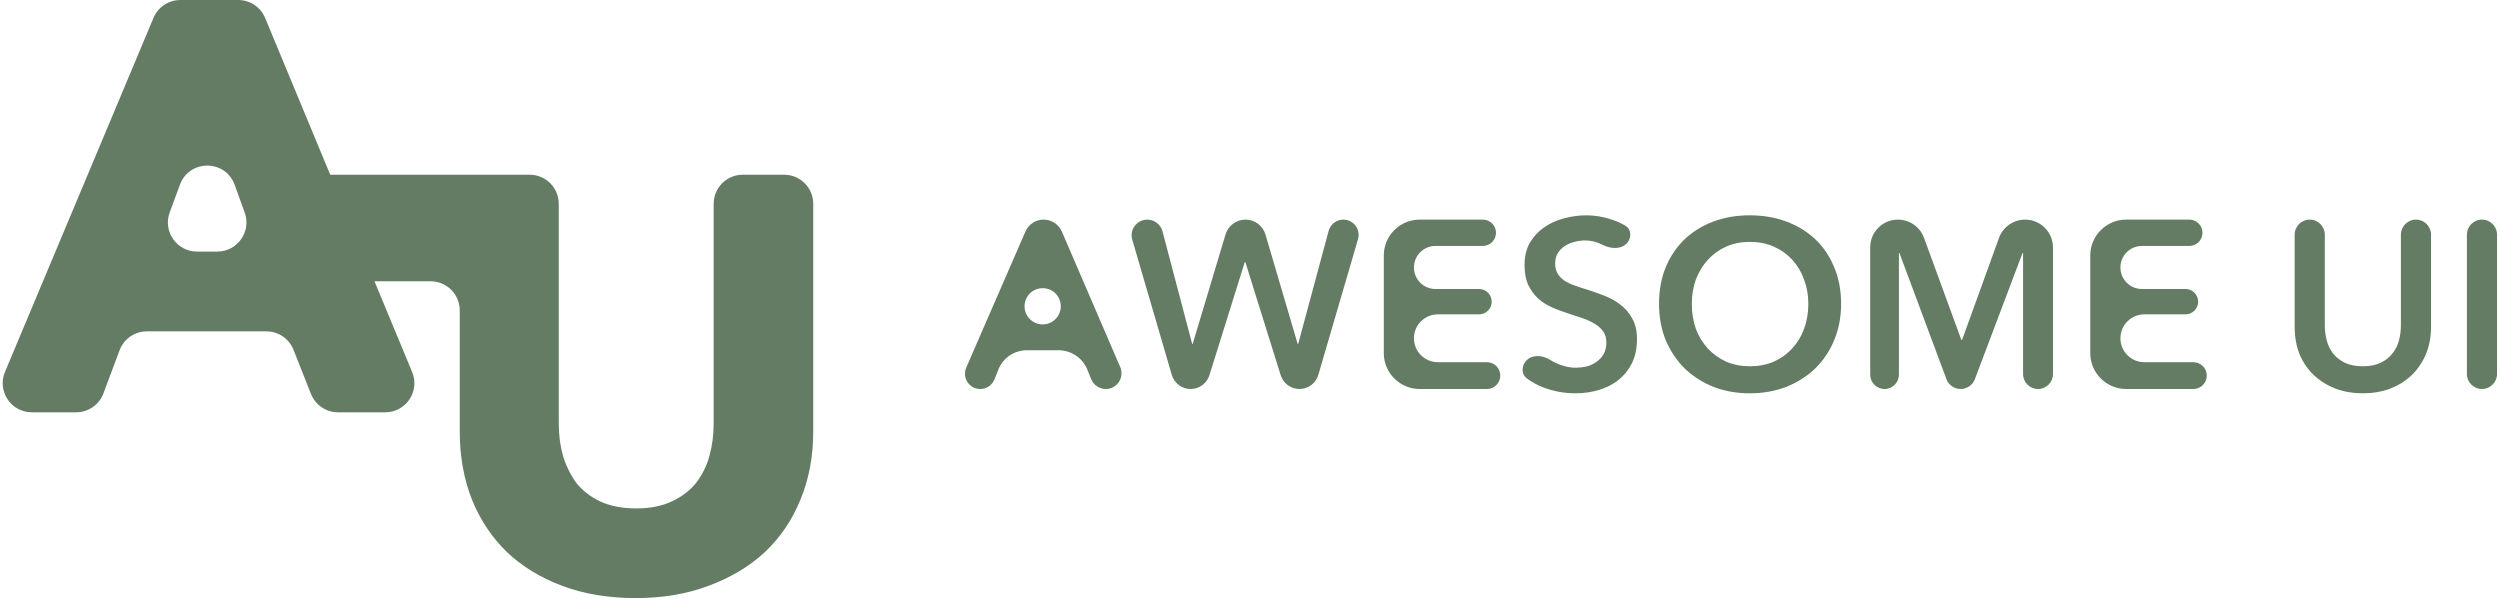 <svg width="209" height="50" viewBox="0 0 209 50" fill="none" xmlns="http://www.w3.org/2000/svg">
<g clip-path="url(#clip0_53_37)">
<path d="M28.259 34.469C27.261 34.469 26.363 33.859 25.996 32.931L24.536 29.241C24.168 28.312 23.271 27.702 22.272 27.702H12.275C11.26 27.702 10.351 28.332 9.996 29.283L8.647 32.888C8.291 33.839 7.383 34.469 6.367 34.469H2.661C0.921 34.469 -0.257 32.697 0.416 31.093L12.834 1.493C13.213 0.588 14.098 0 15.078 0H19.916C20.9 0 21.787 0.592 22.165 1.501L34.456 31.102C35.122 32.705 33.944 34.469 32.208 34.469H28.259ZM19.618 15.451C18.845 13.319 15.834 13.308 15.046 15.434L14.188 17.752C13.599 19.342 14.775 21.032 16.47 21.032H18.168C19.856 21.032 21.032 19.356 20.457 17.769L19.618 15.451Z" fill="#647B64"/>
<path d="M67.987 36.076C67.987 38.153 67.63 40.052 66.916 41.772C66.235 43.46 65.245 44.921 63.947 46.154C62.648 47.355 61.074 48.296 59.224 48.978C57.406 49.659 55.378 50 53.138 50C50.866 50 48.822 49.659 47.004 48.978C45.186 48.296 43.645 47.355 42.379 46.154C41.113 44.921 40.139 43.46 39.458 41.772C38.776 40.052 38.435 38.153 38.435 36.076V25.95C38.435 24.605 37.345 23.515 36.001 23.515H35.855H28.298C27.21 23.515 26.254 22.793 25.957 21.747L24.808 17.706C24.366 16.151 25.534 14.606 27.149 14.606H44.278C45.622 14.606 46.712 15.696 46.712 17.04V35.395C46.712 36.336 46.825 37.228 47.053 38.072C47.312 38.916 47.685 39.679 48.172 40.36C48.692 41.01 49.357 41.529 50.169 41.918C51.012 42.308 52.019 42.502 53.187 42.502C54.355 42.502 55.345 42.308 56.157 41.918C57.001 41.529 57.682 41.01 58.202 40.36C58.721 39.679 59.094 38.916 59.321 38.072C59.548 37.228 59.662 36.336 59.662 35.395V17.04C59.662 15.696 60.752 14.606 62.096 14.606H65.553C66.897 14.606 67.987 15.696 67.987 17.04V36.076Z" fill="#647B64"/>
<path d="M85.726 19.358C85.99 18.752 86.587 18.36 87.248 18.36C87.911 18.36 88.51 18.754 88.772 19.363L93.65 30.686C94.024 31.554 93.388 32.52 92.443 32.52C91.909 32.52 91.428 32.197 91.227 31.702L90.9 30.9C90.501 29.921 89.549 29.28 88.491 29.28H85.842C84.791 29.28 83.846 29.922 83.46 30.9L83.139 31.711C82.947 32.199 82.475 32.52 81.95 32.52C81.03 32.52 80.411 31.576 80.778 30.732L85.726 19.358ZM87.167 27.12C88.227 27.12 88.959 26.06 88.584 25.069C88.092 23.769 86.254 23.763 85.754 25.061C85.371 26.053 86.104 27.12 87.167 27.12Z" fill="#647B64"/>
<path d="M94.658 20.039C94.412 19.2 95.042 18.36 95.916 18.36C96.512 18.36 97.032 18.761 97.184 19.337L99.662 28.74C99.665 28.752 99.675 28.76 99.687 28.76C99.699 28.76 99.709 28.753 99.712 28.741L102.454 19.602C102.675 18.865 103.354 18.36 104.123 18.36C104.896 18.36 105.577 18.869 105.795 19.611L108.481 28.741C108.484 28.752 108.495 28.76 108.506 28.76C108.518 28.76 108.529 28.752 108.532 28.741L111.073 19.304C111.222 18.747 111.728 18.36 112.304 18.36C113.155 18.36 113.768 19.177 113.529 19.994L110.212 31.338C110.008 32.038 109.365 32.52 108.635 32.52C107.916 32.52 107.281 32.053 107.066 31.367L104.113 21.919C104.109 21.908 104.099 21.9 104.087 21.9C104.075 21.9 104.064 21.908 104.061 21.919L101.107 31.367C100.893 32.053 100.257 32.52 99.538 32.52C98.808 32.52 98.166 32.038 97.961 31.338L94.658 20.039Z" fill="#647B64"/>
<path d="M115.685 21.36C115.685 19.703 117.028 18.36 118.685 18.36H123.965C124.572 18.36 125.065 18.853 125.065 19.46C125.065 20.068 124.572 20.56 123.965 20.56H120.005C119.011 20.56 118.205 21.366 118.205 22.36C118.205 23.354 119.011 24.16 120.005 24.16H123.645C124.23 24.16 124.705 24.635 124.705 25.22C124.705 25.805 124.23 26.28 123.645 26.28H120.205C119.1 26.28 118.205 27.175 118.205 28.28C118.205 29.385 119.1 30.28 120.205 30.28H124.305C124.923 30.28 125.425 30.782 125.425 31.4C125.425 32.019 124.923 32.52 124.305 32.52H118.685C117.028 32.52 115.685 31.177 115.685 29.52V21.36Z" fill="#647B64"/>
<path d="M136.008 20.337C135.541 20.849 134.695 20.814 134.073 20.508C134.04 20.492 134.006 20.476 133.972 20.46C133.492 20.22 133.005 20.1 132.512 20.1C132.219 20.1 131.925 20.14 131.632 20.22C131.339 20.287 131.072 20.4 130.832 20.56C130.592 20.707 130.392 20.907 130.232 21.16C130.085 21.4 130.012 21.693 130.012 22.04C130.012 22.36 130.079 22.633 130.212 22.86C130.345 23.087 130.525 23.28 130.752 23.44C130.992 23.6 131.279 23.74 131.612 23.86C131.945 23.98 132.312 24.1 132.712 24.22C133.165 24.367 133.632 24.533 134.112 24.72C134.605 24.907 135.052 25.153 135.452 25.46C135.865 25.767 136.199 26.153 136.452 26.62C136.719 27.087 136.852 27.667 136.852 28.36C136.852 29.12 136.712 29.787 136.432 30.36C136.152 30.92 135.779 31.387 135.312 31.76C134.845 32.133 134.299 32.413 133.672 32.6C133.045 32.787 132.385 32.88 131.692 32.88C130.772 32.88 129.872 32.713 128.992 32.38C128.49 32.182 128.041 31.933 127.643 31.631C127.142 31.251 127.192 30.524 127.652 30.095C128.172 29.609 129.004 29.709 129.604 30.092C129.733 30.174 129.869 30.25 130.012 30.32C130.599 30.6 131.172 30.74 131.732 30.74C132.025 30.74 132.325 30.707 132.632 30.64C132.939 30.56 133.212 30.433 133.452 30.26C133.705 30.087 133.905 29.873 134.052 29.62C134.212 29.353 134.292 29.027 134.292 28.64C134.292 28.267 134.205 27.96 134.032 27.72C133.859 27.467 133.625 27.253 133.332 27.08C133.039 26.893 132.692 26.733 132.292 26.6C131.892 26.467 131.472 26.327 131.032 26.18C130.605 26.047 130.179 25.887 129.752 25.7C129.325 25.513 128.939 25.267 128.592 24.96C128.259 24.653 127.985 24.28 127.772 23.84C127.559 23.387 127.452 22.827 127.452 22.16C127.452 21.44 127.599 20.82 127.892 20.3C128.199 19.78 128.592 19.353 129.072 19.02C129.565 18.673 130.119 18.42 130.732 18.26C131.359 18.087 131.992 18 132.632 18C133.352 18 134.079 18.127 134.812 18.38C135.189 18.508 135.541 18.669 135.868 18.861C136.394 19.172 136.42 19.884 136.008 20.337Z" fill="#647B64"/>
<path d="M138.696 25.4C138.696 24.267 138.883 23.247 139.256 22.34C139.643 21.42 140.17 20.64 140.836 20C141.516 19.36 142.316 18.867 143.236 18.52C144.17 18.173 145.183 18 146.276 18C147.383 18 148.403 18.173 149.336 18.52C150.27 18.867 151.076 19.36 151.756 20C152.436 20.64 152.963 21.42 153.336 22.34C153.723 23.247 153.916 24.267 153.916 25.4C153.916 26.507 153.723 27.52 153.336 28.44C152.963 29.347 152.436 30.133 151.756 30.8C151.076 31.453 150.27 31.967 149.336 32.34C148.403 32.7 147.383 32.88 146.276 32.88C145.183 32.88 144.17 32.7 143.236 32.34C142.316 31.967 141.516 31.453 140.836 30.8C140.17 30.133 139.643 29.347 139.256 28.44C138.883 27.52 138.696 26.507 138.696 25.4ZM141.436 25.4C141.436 26.16 141.55 26.86 141.776 27.5C142.016 28.127 142.35 28.673 142.776 29.14C143.216 29.607 143.73 29.973 144.316 30.24C144.916 30.493 145.576 30.62 146.296 30.62C147.016 30.62 147.676 30.493 148.276 30.24C148.876 29.973 149.39 29.607 149.816 29.14C150.256 28.673 150.59 28.127 150.816 27.5C151.056 26.86 151.176 26.16 151.176 25.4C151.176 24.667 151.056 23.987 150.816 23.36C150.59 22.733 150.263 22.187 149.836 21.72C149.41 21.253 148.896 20.887 148.296 20.62C147.696 20.353 147.03 20.22 146.296 20.22C145.563 20.22 144.896 20.353 144.296 20.62C143.71 20.887 143.203 21.253 142.776 21.72C142.35 22.187 142.016 22.733 141.776 23.36C141.55 23.987 141.436 24.667 141.436 25.4Z" fill="#647B64"/>
<path d="M156.349 20.679C156.349 19.398 157.387 18.36 158.668 18.36C159.641 18.36 160.511 18.968 160.846 19.882L163.959 28.392C163.965 28.409 163.981 28.42 163.999 28.42C164.017 28.42 164.033 28.409 164.039 28.392L167.113 19.895C167.447 18.974 168.322 18.36 169.302 18.36C170.587 18.36 171.629 19.402 171.629 20.687V31.27C171.629 31.96 171.069 32.52 170.379 32.52C169.689 32.52 169.129 31.96 169.129 31.27V21.164C169.129 21.151 169.118 21.14 169.105 21.14C169.095 21.14 169.087 21.146 169.083 21.155L165.099 31.699C164.912 32.193 164.439 32.52 163.911 32.52C163.381 32.52 162.906 32.191 162.721 31.693L158.795 21.155C158.791 21.146 158.782 21.14 158.773 21.14C158.759 21.14 158.749 21.151 158.749 21.164V31.32C158.749 31.983 158.212 32.52 157.549 32.52C156.886 32.52 156.349 31.983 156.349 31.32V20.679Z" fill="#647B64"/>
<path d="M174.747 21.36C174.747 19.703 176.09 18.36 177.747 18.36H183.027C183.635 18.36 184.127 18.853 184.127 19.46C184.127 20.068 183.635 20.56 183.027 20.56H179.067C178.073 20.56 177.267 21.366 177.267 22.36C177.267 23.354 178.073 24.16 179.067 24.16H182.707C183.293 24.16 183.767 24.635 183.767 25.22C183.767 25.805 183.293 26.28 182.707 26.28H179.267C178.163 26.28 177.267 27.175 177.267 28.28C177.267 29.385 178.163 30.28 179.267 30.28H183.367C183.986 30.28 184.487 30.782 184.487 31.4C184.487 32.019 183.986 32.52 183.367 32.52H177.747C176.09 32.52 174.747 31.177 174.747 29.52V21.36Z" fill="#647B64"/>
<path d="M203.234 27.32C203.234 28.173 203.088 28.947 202.794 29.64C202.501 30.32 202.101 30.9 201.594 31.38C201.088 31.86 200.488 32.233 199.794 32.5C199.101 32.753 198.348 32.88 197.534 32.88C196.721 32.88 195.968 32.753 195.274 32.5C194.581 32.233 193.974 31.86 193.454 31.38C192.948 30.9 192.548 30.32 192.254 29.64C191.974 28.947 191.834 28.173 191.834 27.32V19.62C191.834 18.924 192.398 18.36 193.094 18.36C193.79 18.36 194.354 18.924 194.354 19.62V27.22C194.354 27.633 194.408 28.047 194.514 28.46C194.621 28.86 194.794 29.22 195.034 29.54C195.288 29.86 195.614 30.12 196.014 30.32C196.428 30.52 196.934 30.62 197.534 30.62C198.134 30.62 198.634 30.52 199.034 30.32C199.448 30.12 199.774 29.86 200.014 29.54C200.268 29.22 200.448 28.86 200.554 28.46C200.661 28.047 200.714 27.633 200.714 27.22V19.62C200.714 18.924 201.279 18.36 201.974 18.36C202.67 18.36 203.234 18.924 203.234 19.62V27.32Z" fill="#647B64"/>
<path d="M206.232 19.62C206.232 18.924 206.796 18.36 207.492 18.36C208.188 18.36 208.752 18.924 208.752 19.62V31.26C208.752 31.956 208.188 32.52 207.492 32.52C206.796 32.52 206.232 31.956 206.232 31.26V19.62Z" fill="#647B64"/>
</g>
<defs>
<clipPath id="clip0_53_37">
<rect width="209" height="50" fill="white"/>
</clipPath>
</defs>
</svg>
